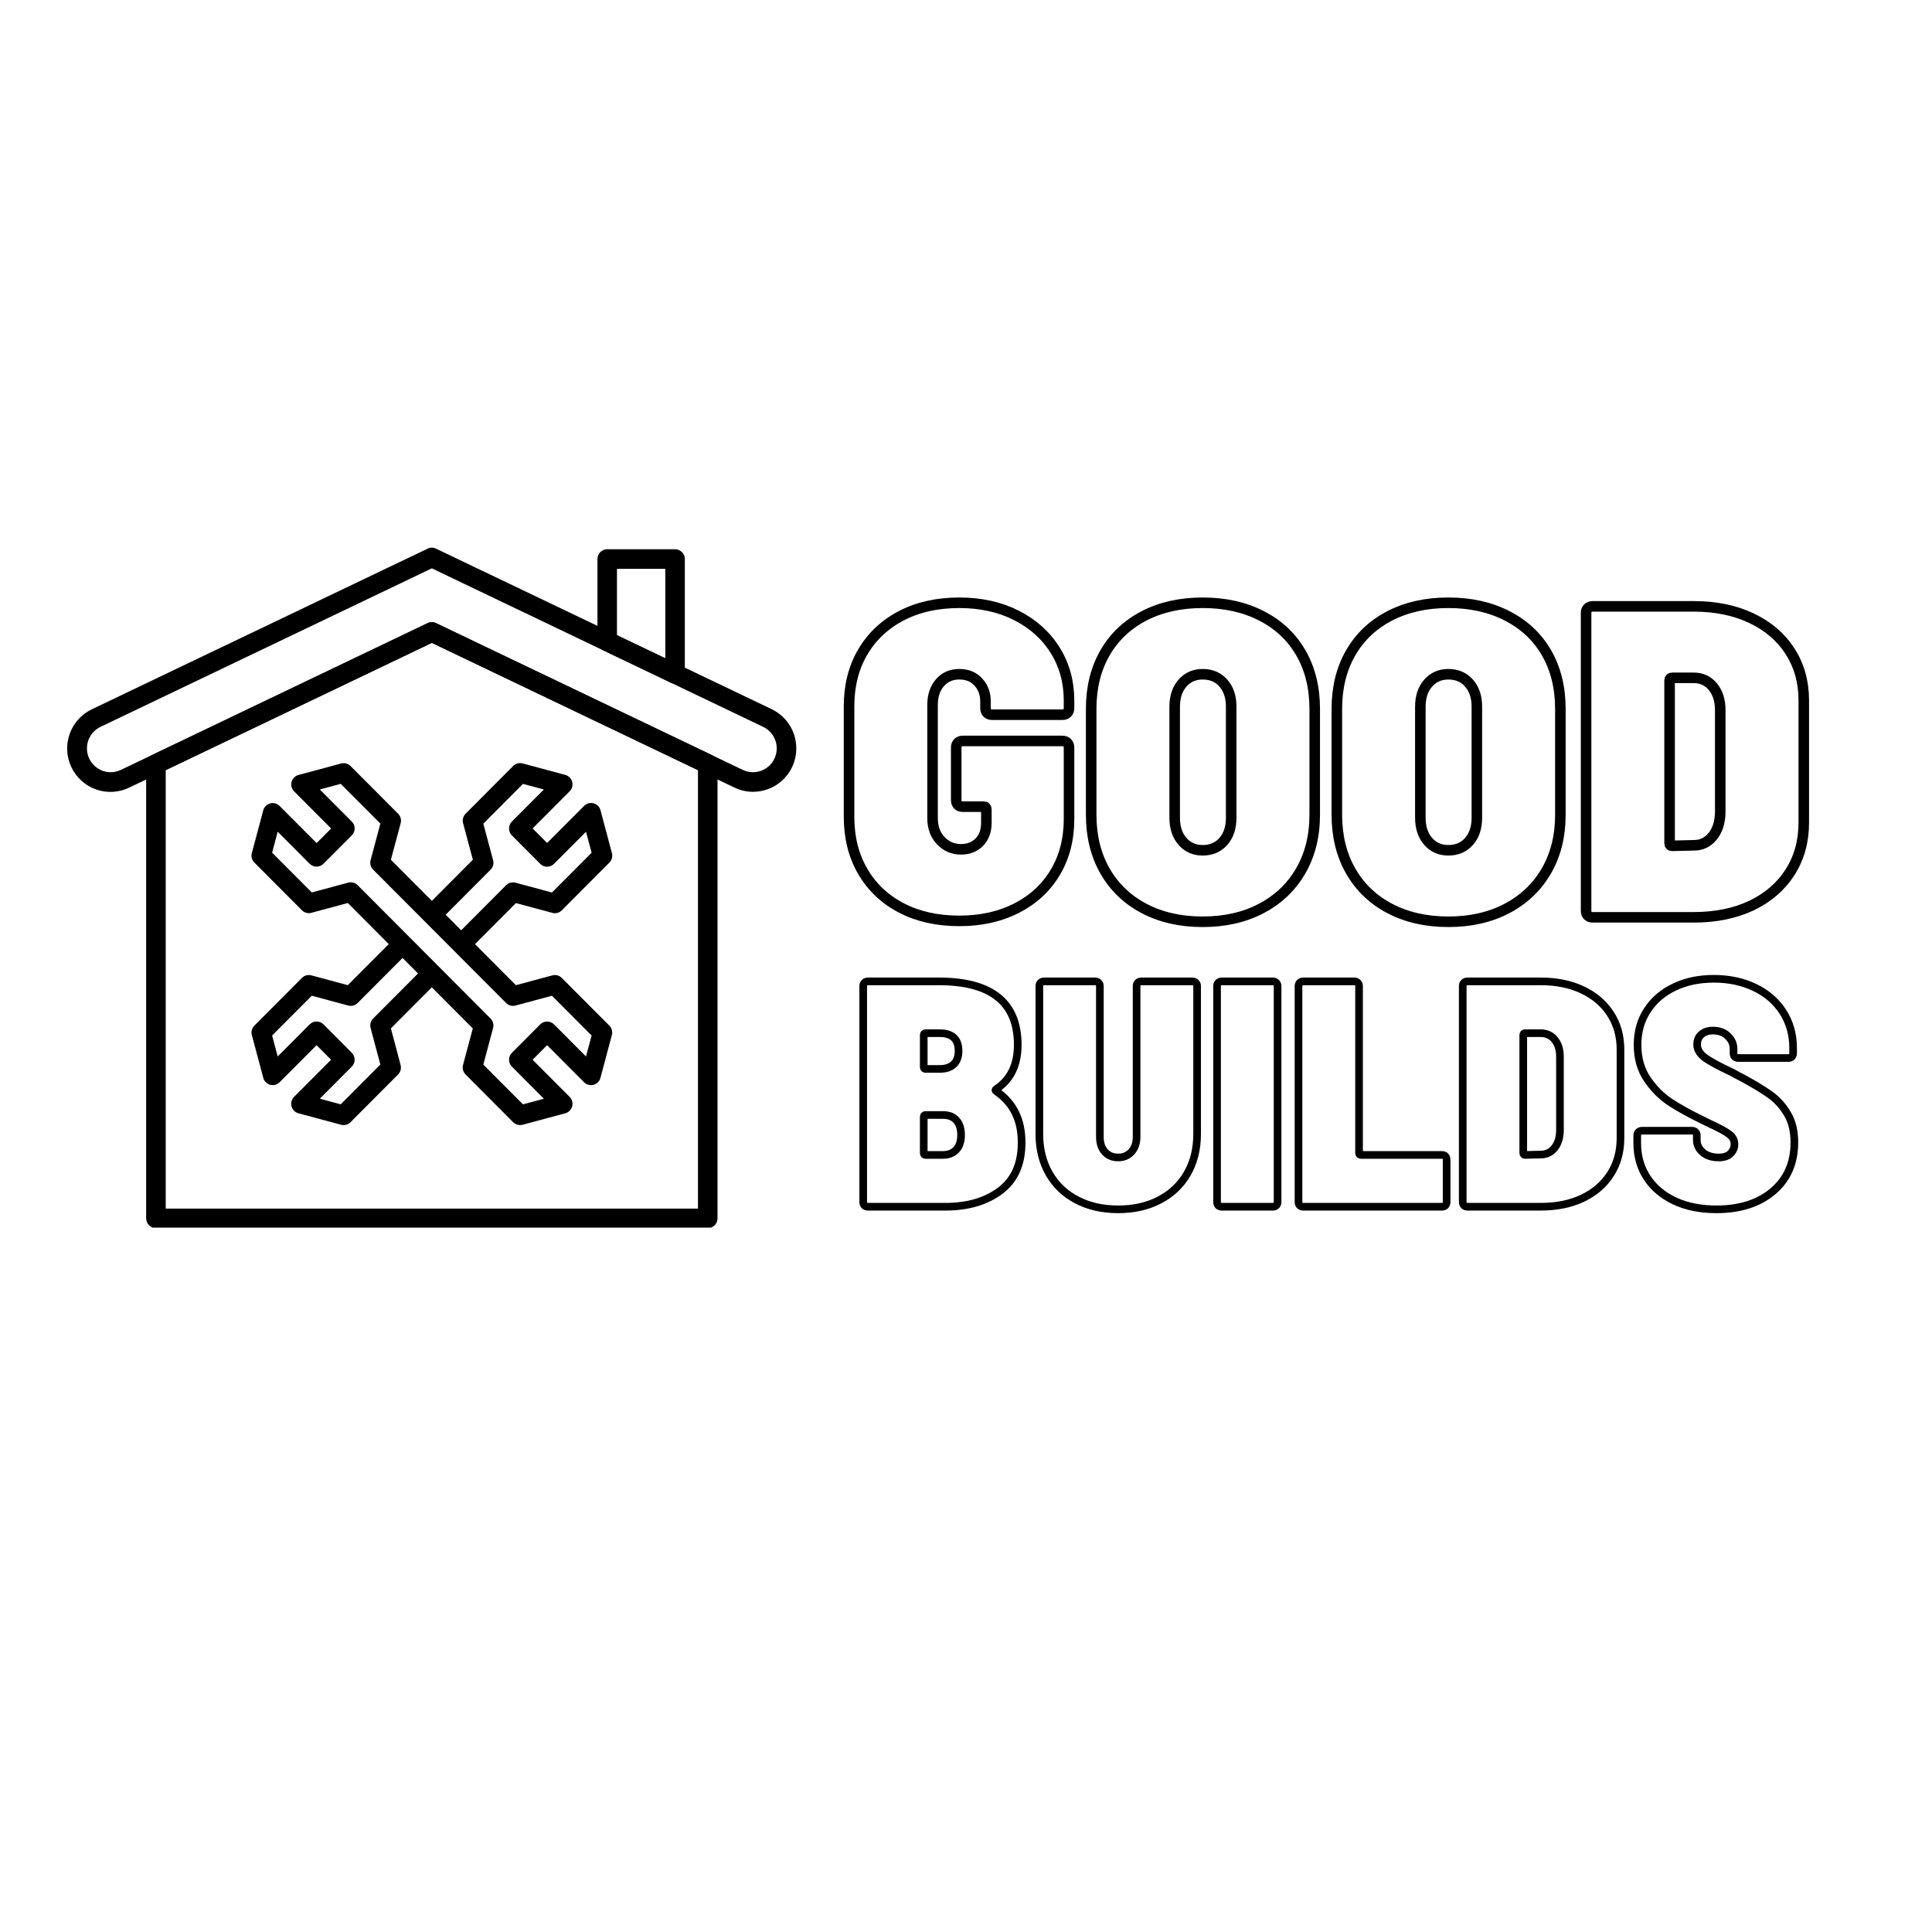 <?xml version="1.0" encoding="UTF-8"?>
<svg xmlns="http://www.w3.org/2000/svg" xmlns:xlink="http://www.w3.org/1999/xlink" width="375pt" height="375pt" viewBox="0 0 375 375" version="1.2">
<defs>
<clipPath id="clip1">
  <path d="M 13 106.281 L 155 106.281 L 155 154 L 13 154 Z M 13 106.281 "/>
</clipPath>
<clipPath id="clip2">
  <path d="M 28 120 L 140 120 L 140 238.281 L 28 238.281 Z M 28 120 "/>
</clipPath>
<clipPath id="clip3">
  <path d="M 115 106.281 L 133 106.281 L 133 133 L 115 133 Z M 115 106.281 "/>
</clipPath>
</defs>
<g id="surface1">
<path style="fill:none;stroke-width:1.773;stroke-linecap:butt;stroke-linejoin:miter;stroke:rgb(0%,0%,0%);stroke-opacity:1;stroke-miterlimit:4;" d="M 29.489 67.6 C 25.805 67.6 22.567 66.879 19.773 65.431 C 16.988 63.987 14.826 61.943 13.284 59.308 C 11.741 56.672 10.969 53.61 10.969 50.122 L 10.969 31.528 C 10.969 28.053 11.741 25.011 13.284 22.396 C 14.826 19.784 16.988 17.754 19.773 16.31 C 22.567 14.862 25.805 14.141 29.489 14.141 C 33.12 14.141 36.33 14.852 39.111 16.273 C 41.906 17.693 44.075 19.652 45.621 22.142 C 47.164 24.622 47.935 27.427 47.935 30.563 L 47.935 31.839 C 47.935 32.181 47.83 32.451 47.624 32.658 C 47.431 32.854 47.157 32.952 46.805 32.952 L 35.011 32.952 C 34.669 32.952 34.399 32.854 34.192 32.658 C 33.996 32.451 33.898 32.181 33.898 31.839 L 33.898 30.709 C 33.898 29.42 33.499 28.341 32.697 27.464 C 31.905 26.588 30.836 26.152 29.489 26.152 C 28.15 26.152 27.07 26.625 26.245 27.573 C 25.416 28.523 25.003 29.768 25.003 31.311 L 25.003 50.359 C 25.003 51.902 25.467 53.16 26.39 54.131 C 27.314 55.092 28.447 55.573 29.797 55.573 C 31.036 55.573 32.051 55.177 32.842 54.385 C 33.644 53.583 34.043 52.49 34.043 51.107 L 34.043 48.864 C 34.043 48.559 33.894 48.407 33.59 48.407 L 30.088 48.407 C 29.736 48.407 29.462 48.312 29.269 48.116 C 29.073 47.909 28.979 47.635 28.979 47.297 L 28.979 38.474 C 28.979 38.135 29.073 37.868 29.269 37.672 C 29.462 37.465 29.736 37.36 30.088 37.36 L 46.805 37.36 C 47.157 37.36 47.431 37.465 47.624 37.672 C 47.83 37.868 47.935 38.135 47.935 38.474 L 47.935 50.504 C 47.935 53.881 47.164 56.865 45.621 59.453 C 44.075 62.041 41.906 64.048 39.111 65.469 C 36.33 66.89 33.12 67.6 29.489 67.6 Z M 70.393 67.749 C 66.665 67.749 63.376 67.001 60.534 65.506 C 57.702 64.01 55.513 61.909 53.971 59.199 C 52.428 56.489 51.657 53.343 51.657 49.757 L 51.657 31.984 C 51.657 28.402 52.428 25.265 53.971 22.579 C 55.513 19.893 57.702 17.815 60.534 16.347 C 63.376 14.875 66.665 14.141 70.393 14.141 C 74.138 14.141 77.437 14.875 80.292 16.347 C 83.158 17.815 85.364 19.893 86.907 22.579 C 88.453 25.265 89.224 28.402 89.224 31.984 L 89.224 49.757 C 89.224 53.343 88.439 56.489 86.873 59.199 C 85.303 61.909 83.097 64.01 80.255 65.506 C 77.423 67.001 74.138 67.749 70.393 67.749 Z M 70.393 55.735 C 71.841 55.735 73.002 55.238 73.874 54.24 C 74.751 53.245 75.187 51.919 75.187 50.268 L 75.187 31.602 C 75.187 29.961 74.751 28.642 73.874 27.647 C 73.002 26.649 71.841 26.152 70.393 26.152 C 69.009 26.152 67.879 26.649 67.003 27.647 C 66.13 28.642 65.69 29.961 65.69 31.602 L 65.69 50.268 C 65.69 51.919 66.13 53.245 67.003 54.24 C 67.879 55.238 69.009 55.735 70.393 55.735 Z M 111.679 67.749 C 107.947 67.749 104.662 67.001 101.817 65.506 C 98.985 64.01 96.799 61.909 95.257 59.199 C 93.714 56.489 92.943 53.343 92.943 49.757 L 92.943 31.984 C 92.943 28.402 93.714 25.265 95.257 22.579 C 96.799 19.893 98.985 17.815 101.817 16.347 C 104.662 14.875 107.947 14.141 111.679 14.141 C 115.421 14.141 118.72 14.875 121.575 16.347 C 124.444 17.815 126.65 19.893 128.193 22.579 C 129.736 25.265 130.507 28.402 130.507 31.984 L 130.507 49.757 C 130.507 53.343 129.725 56.489 128.156 59.199 C 126.589 61.909 124.383 64.01 121.541 65.506 C 118.709 67.001 115.421 67.749 111.679 67.749 Z M 111.679 55.735 C 113.124 55.735 114.284 55.238 115.16 54.24 C 116.037 53.245 116.473 51.919 116.473 50.268 L 116.473 31.602 C 116.473 29.961 116.037 28.642 115.16 27.647 C 114.284 26.649 113.124 26.152 111.679 26.152 C 110.295 26.152 109.165 26.649 108.289 27.647 C 107.413 28.642 106.976 29.961 106.976 31.602 L 106.976 50.268 C 106.976 51.919 107.413 53.245 108.289 54.24 C 109.165 55.238 110.295 55.735 111.679 55.735 Z M 135.957 67.001 C 135.606 67.001 135.325 66.903 135.118 66.707 C 134.925 66.5 134.827 66.23 134.827 65.888 L 134.827 15.853 C 134.827 15.515 134.925 15.247 135.118 15.051 C 135.325 14.845 135.606 14.743 135.957 14.743 L 152.891 14.743 C 156.585 14.743 159.823 15.403 162.607 16.729 C 165.388 18.042 167.554 19.893 169.096 22.288 C 170.639 24.67 171.411 27.427 171.411 30.563 L 171.411 51.107 C 171.411 54.24 170.639 57.017 169.096 59.436 C 167.554 61.842 165.388 63.706 162.607 65.032 C 159.823 66.345 156.585 67.001 152.891 67.001 Z M 148.861 54.534 C 148.861 54.835 149.013 54.987 149.318 54.987 L 152.965 54.896 C 154.217 54.896 155.249 54.405 156.064 53.421 C 156.89 52.423 157.326 51.1 157.373 49.445 L 157.373 32.204 C 157.373 30.563 156.961 29.244 156.135 28.249 C 155.32 27.251 154.241 26.754 152.891 26.754 L 149.318 26.754 C 149.013 26.754 148.861 26.906 148.861 27.211 Z M 148.861 54.534 " transform="matrix(1.155,0,0,1.155,152.132,100.665)"/>
<path style="fill:none;stroke-width:1.33;stroke-linecap:butt;stroke-linejoin:miter;stroke:rgb(0%,0%,0%);stroke-opacity:1;stroke-miterlimit:4;" d="M 38.224 38.748 C 38.259 42.475 37.037 45.282 34.56 47.172 C 32.078 49.058 28.88 49.999 24.96 49.999 L 11.522 49.999 C 11.256 49.999 11.046 49.926 10.892 49.782 C 10.745 49.625 10.675 49.422 10.675 49.166 L 10.675 11.637 C 10.675 11.382 10.745 11.182 10.892 11.035 C 11.046 10.881 11.256 10.804 11.522 10.804 L 23.84 10.804 C 32.981 10.804 37.552 14.479 37.552 21.835 C 37.552 25.31 36.323 27.865 33.86 29.506 C 33.632 29.653 33.615 29.782 33.807 29.901 C 36.75 31.917 38.224 34.864 38.224 38.748 Z M 21.541 19.812 C 21.314 19.812 21.202 19.928 21.202 20.155 L 21.202 25.691 C 21.202 25.919 21.314 26.034 21.541 26.034 L 23.949 26.034 C 25.034 26.034 25.853 25.765 26.409 25.226 C 26.976 24.68 27.259 23.907 27.259 22.902 C 27.259 20.841 26.154 19.812 23.949 19.812 Z M 24.509 40.991 C 25.513 40.991 26.29 40.69 26.847 40.089 C 27.413 39.487 27.697 38.629 27.697 37.516 C 27.697 36.432 27.427 35.585 26.889 34.976 C 26.35 34.356 25.576 34.045 24.565 34.045 L 21.541 34.045 C 21.314 34.045 21.202 34.153 21.202 34.374 L 21.202 40.648 C 21.202 40.876 21.314 40.991 21.541 40.991 Z M 55.021 50.451 C 52.299 50.451 49.902 49.908 47.83 48.823 C 45.762 47.739 44.159 46.209 43.018 44.232 C 41.881 42.251 41.31 39.956 41.31 37.341 L 41.31 11.637 C 41.31 11.382 41.384 11.182 41.527 11.035 C 41.685 10.881 41.888 10.804 42.143 10.804 L 50.99 10.804 C 51.252 10.804 51.459 10.881 51.606 11.035 C 51.76 11.182 51.837 11.382 51.837 11.637 L 51.837 37.845 C 51.837 38.93 52.124 39.802 52.698 40.456 C 53.282 41.103 54.055 41.429 55.021 41.429 C 55.963 41.429 56.726 41.103 57.321 40.456 C 57.922 39.802 58.223 38.93 58.223 37.845 L 58.223 11.637 C 58.223 11.382 58.293 11.182 58.44 11.035 C 58.594 10.881 58.801 10.804 59.056 10.804 L 67.903 10.804 C 68.166 10.804 68.372 10.881 68.516 11.035 C 68.673 11.182 68.75 11.382 68.75 11.637 L 68.75 37.341 C 68.75 39.956 68.18 42.251 67.039 44.232 C 65.901 46.209 64.292 47.739 62.213 48.823 C 60.145 49.908 57.748 50.451 55.021 50.451 Z M 73.065 49.999 C 72.803 49.999 72.593 49.926 72.435 49.782 C 72.292 49.625 72.218 49.422 72.218 49.166 L 72.218 11.637 C 72.218 11.382 72.292 11.182 72.435 11.035 C 72.593 10.881 72.803 10.804 73.065 10.804 L 81.912 10.804 C 82.167 10.804 82.367 10.881 82.514 11.035 C 82.668 11.182 82.745 11.382 82.745 11.637 L 82.745 49.166 C 82.745 49.422 82.668 49.625 82.514 49.782 C 82.367 49.926 82.167 49.999 81.912 49.999 Z M 87.235 49.999 C 86.969 49.999 86.759 49.926 86.605 49.782 C 86.458 49.625 86.384 49.422 86.384 49.166 L 86.384 11.637 C 86.384 11.382 86.458 11.182 86.605 11.035 C 86.759 10.881 86.969 10.804 87.235 10.804 L 96.078 10.804 C 96.333 10.804 96.536 10.881 96.68 11.035 C 96.837 11.182 96.914 11.382 96.914 11.637 L 96.914 40.648 C 96.914 40.876 97.026 40.991 97.254 40.991 L 111.308 40.991 C 111.574 40.991 111.78 41.061 111.924 41.208 C 112.071 41.355 112.144 41.558 112.144 41.824 L 112.144 49.166 C 112.144 49.422 112.071 49.625 111.924 49.782 C 111.78 49.926 111.574 49.999 111.308 49.999 Z M 115.794 49.999 C 115.528 49.999 115.318 49.926 115.164 49.782 C 115.018 49.625 114.948 49.422 114.948 49.166 L 114.948 11.637 C 114.948 11.382 115.018 11.182 115.164 11.035 C 115.318 10.881 115.528 10.804 115.794 10.804 L 128.494 10.804 C 131.266 10.804 133.695 11.298 135.78 12.292 C 137.87 13.279 139.49 14.668 140.648 16.463 C 141.807 18.248 142.384 20.32 142.384 22.671 L 142.384 38.08 C 142.384 40.428 141.807 42.514 140.648 44.326 C 139.49 46.132 137.87 47.529 135.78 48.522 C 133.695 49.509 131.266 49.999 128.494 49.999 Z M 125.474 40.648 C 125.474 40.876 125.586 40.991 125.814 40.991 L 128.55 40.921 C 129.488 40.921 130.262 40.554 130.874 39.816 C 131.493 39.067 131.822 38.073 131.857 36.834 L 131.857 23.9 C 131.857 22.671 131.549 21.681 130.93 20.932 C 130.318 20.187 129.506 19.812 128.494 19.812 L 125.814 19.812 C 125.586 19.812 125.474 19.928 125.474 20.155 Z M 159.077 50.451 C 156.316 50.451 153.894 49.968 151.819 49.002 C 149.747 48.026 148.144 46.675 147.003 44.942 C 145.866 43.2 145.296 41.191 145.296 38.913 L 145.296 37.628 C 145.296 37.362 145.369 37.156 145.516 37.012 C 145.67 36.858 145.88 36.778 146.142 36.778 L 154.825 36.778 C 155.08 36.778 155.28 36.858 155.427 37.012 C 155.581 37.156 155.658 37.362 155.658 37.628 L 155.658 38.405 C 155.658 39.228 156.004 39.938 156.697 40.54 C 157.39 41.131 158.317 41.429 159.472 41.429 C 160.403 41.429 161.092 41.194 161.537 40.729 C 161.985 40.267 162.209 39.732 162.209 39.13 C 162.209 38.43 161.897 37.845 161.278 37.38 C 160.669 36.907 159.507 36.278 157.792 35.494 L 156.438 34.825 C 154.352 33.814 152.543 32.806 151.01 31.802 C 149.481 30.79 148.155 29.457 147.031 27.798 C 145.911 26.139 145.352 24.152 145.352 21.835 C 145.352 19.557 145.922 17.551 147.059 15.819 C 148.2 14.08 149.768 12.736 151.763 11.788 C 153.768 10.829 156.057 10.353 158.625 10.353 C 161.278 10.353 163.647 10.857 165.736 11.868 C 167.833 12.873 169.467 14.29 170.643 16.12 C 171.819 17.954 172.407 20.043 172.407 22.395 L 172.407 23.284 C 172.407 23.55 172.33 23.76 172.176 23.914 C 172.029 24.061 171.826 24.134 171.56 24.134 L 162.877 24.134 C 162.622 24.134 162.419 24.061 162.261 23.914 C 162.118 23.76 162.044 23.55 162.044 23.284 L 162.044 22.507 C 162.044 21.684 161.715 20.957 161.061 20.32 C 160.414 19.679 159.546 19.361 158.461 19.361 C 157.642 19.361 156.977 19.581 156.466 20.019 C 155.966 20.446 155.714 21.034 155.714 21.782 C 155.714 22.601 156.134 23.34 156.97 23.998 C 157.81 24.642 159.465 25.544 161.936 26.703 C 162.307 26.93 162.87 27.231 163.616 27.606 C 165.593 28.68 167.182 29.642 168.375 30.489 C 169.568 31.329 170.576 32.432 171.395 33.8 C 172.218 35.158 172.627 36.823 172.627 38.804 C 172.627 42.384 171.381 45.222 168.893 47.319 C 166.415 49.408 163.143 50.451 159.077 50.451 Z M 159.077 50.451 " transform="matrix(1.116,0,0,1.116,155.635,178.428)"/>
<g clip-path="url(#clip1)" clip-rule="nonzero">
<path style=" stroke:none;fill-rule:nonzero;fill:rgb(0%,0%,0%);fill-opacity:1;" d="M 146.164 153.691 C 144.898 153.691 143.691 153.414 142.547 152.863 L 83.82 124.777 L 25.098 152.863 C 24.598 153.105 24.082 153.297 23.547 153.438 C 23.012 153.578 22.465 153.664 21.914 153.695 C 21.359 153.727 20.809 153.703 20.262 153.625 C 19.715 153.547 19.18 153.418 18.656 153.234 C 18.133 153.051 17.633 152.816 17.156 152.535 C 16.68 152.25 16.234 151.922 15.824 151.551 C 15.41 151.18 15.039 150.773 14.707 150.328 C 14.375 149.883 14.09 149.41 13.852 148.91 C 13.613 148.406 13.43 147.887 13.293 147.348 C 13.156 146.812 13.074 146.266 13.047 145.711 C 13.02 145.156 13.043 144.602 13.125 144.055 C 13.207 143.504 13.34 142.969 13.527 142.445 C 13.711 141.922 13.949 141.422 14.234 140.945 C 14.52 140.469 14.848 140.027 15.219 139.613 C 15.59 139.203 16 138.832 16.445 138.504 C 16.891 138.172 17.363 137.891 17.867 137.652 L 83 106.496 C 83.543 106.234 84.09 106.234 84.633 106.496 L 149.785 137.652 C 150.211 137.859 150.617 138.098 151.004 138.371 C 151.391 138.645 151.75 138.949 152.086 139.281 C 152.422 139.617 152.727 139.977 153 140.363 C 153.277 140.75 153.516 141.156 153.723 141.582 C 153.93 142.008 154.098 142.449 154.23 142.906 C 154.363 143.363 154.453 143.824 154.508 144.297 C 154.562 144.766 154.578 145.238 154.551 145.715 C 154.527 146.188 154.461 146.656 154.359 147.117 C 154.254 147.582 154.113 148.031 153.934 148.469 C 153.75 148.906 153.535 149.328 153.285 149.73 C 153.035 150.133 152.754 150.512 152.438 150.863 C 152.125 151.219 151.781 151.543 151.414 151.84 C 151.043 152.137 150.652 152.402 150.238 152.633 C 149.828 152.859 149.398 153.055 148.949 153.211 C 148.504 153.371 148.051 153.488 147.582 153.57 C 147.117 153.648 146.648 153.691 146.176 153.691 Z M 83.816 120.766 C 84.102 120.766 84.371 120.828 84.629 120.949 L 144.176 149.438 C 144.449 149.566 144.734 149.668 145.027 149.742 C 145.32 149.816 145.617 149.863 145.918 149.879 C 146.223 149.895 146.52 149.879 146.82 149.836 C 147.121 149.793 147.41 149.719 147.695 149.617 C 147.98 149.516 148.254 149.387 148.516 149.234 C 148.773 149.078 149.016 148.898 149.242 148.695 C 149.465 148.492 149.668 148.27 149.848 148.027 C 150.031 147.781 150.184 147.523 150.316 147.25 C 150.445 146.977 150.547 146.691 150.621 146.398 C 150.695 146.105 150.742 145.805 150.758 145.504 C 150.773 145.199 150.762 144.898 150.715 144.598 C 150.672 144.297 150.602 144.004 150.5 143.719 C 150.398 143.434 150.273 143.16 150.117 142.898 C 149.965 142.637 149.785 142.395 149.582 142.168 C 149.379 141.941 149.16 141.738 148.918 141.559 C 148.676 141.375 148.418 141.219 148.145 141.09 L 83.816 110.316 L 19.5 141.086 C 18.742 141.449 18.129 141.98 17.66 142.68 C 17.191 143.375 16.93 144.145 16.883 144.988 C 16.832 145.828 17 146.621 17.383 147.371 C 17.766 148.121 18.312 148.719 19.023 149.168 C 19.688 149.594 20.418 149.832 21.207 149.879 C 21.996 149.926 22.746 149.777 23.457 149.438 L 83 120.949 C 83.258 120.828 83.531 120.766 83.816 120.766 Z M 83.816 120.766 "/>
</g>
<g clip-path="url(#clip2)" clip-rule="nonzero">
<path style=" stroke:none;fill-rule:nonzero;fill:rgb(0%,0%,0%);fill-opacity:1;" d="M 137.375 238.387 L 30.27 238.387 C 30.016 238.387 29.773 238.34 29.543 238.242 C 29.309 238.145 29.105 238.008 28.926 237.828 C 28.75 237.652 28.613 237.445 28.516 237.211 C 28.422 236.98 28.371 236.734 28.371 236.484 L 28.371 148.297 C 28.375 147.93 28.469 147.59 28.664 147.281 C 28.859 146.973 29.121 146.738 29.453 146.582 L 83 120.949 C 83.543 120.691 84.09 120.691 84.633 120.949 L 138.191 146.57 C 138.52 146.727 138.781 146.961 138.977 147.27 C 139.172 147.578 139.27 147.918 139.27 148.285 L 139.27 236.484 C 139.27 236.738 139.223 236.98 139.125 237.215 C 139.027 237.445 138.891 237.652 138.715 237.832 C 138.535 238.008 138.332 238.145 138.098 238.242 C 137.867 238.34 137.625 238.387 137.375 238.387 Z M 32.164 234.586 L 135.477 234.586 L 135.477 149.484 L 83.816 124.777 L 32.164 149.484 Z M 32.164 234.586 "/>
</g>
<g clip-path="url(#clip3)" clip-rule="nonzero">
<path style=" stroke:none;fill-rule:nonzero;fill:rgb(0%,0%,0%);fill-opacity:1;" d="M 131.027 132.695 C 130.742 132.695 130.469 132.633 130.211 132.508 L 117.043 126.211 C 116.715 126.051 116.449 125.816 116.258 125.508 C 116.062 125.199 115.965 124.859 115.965 124.496 L 115.965 108.512 C 115.965 108.258 116.012 108.016 116.105 107.781 C 116.203 107.551 116.34 107.344 116.52 107.164 C 116.695 106.988 116.902 106.848 117.133 106.754 C 117.367 106.656 117.609 106.609 117.859 106.609 L 131.031 106.609 C 131.281 106.609 131.523 106.656 131.754 106.754 C 131.988 106.848 132.191 106.988 132.371 107.164 C 132.547 107.344 132.688 107.551 132.781 107.781 C 132.879 108.016 132.926 108.258 132.926 108.512 L 132.926 130.793 C 132.926 131.047 132.879 131.289 132.781 131.523 C 132.688 131.758 132.547 131.961 132.371 132.141 C 132.191 132.32 131.988 132.457 131.754 132.551 C 131.523 132.648 131.281 132.695 131.031 132.695 Z M 119.754 123.293 L 129.133 127.781 L 129.133 110.41 L 119.754 110.41 Z M 119.754 123.293 "/>
</g>
<path style=" stroke:none;fill-rule:nonzero;fill:rgb(0%,0%,0%);fill-opacity:1;" d="M 118.773 165.578 L 116.555 157.266 C 116.512 157.105 116.449 156.953 116.367 156.809 C 116.281 156.664 116.184 156.531 116.062 156.414 C 115.945 156.297 115.816 156.195 115.672 156.113 C 115.527 156.031 115.375 155.965 115.215 155.922 C 115.055 155.879 114.891 155.859 114.723 155.859 C 114.559 155.859 114.395 155.879 114.234 155.922 C 114.074 155.965 113.922 156.031 113.777 156.113 C 113.633 156.195 113.504 156.297 113.383 156.414 L 106.195 163.625 L 103.379 160.801 L 110.566 153.59 C 110.809 153.348 110.969 153.062 111.059 152.734 C 111.145 152.406 111.148 152.078 111.059 151.75 C 110.973 151.422 110.809 151.141 110.566 150.898 C 110.328 150.66 110.047 150.496 109.719 150.406 L 101.434 148.18 C 101.105 148.094 100.781 148.094 100.457 148.184 C 100.133 148.27 99.852 148.434 99.613 148.672 L 90.371 157.941 C 90.137 158.18 89.973 158.461 89.887 158.789 C 89.797 159.113 89.797 159.441 89.883 159.766 L 91.781 166.871 L 82.496 176.188 L 85.16 178.895 L 95.223 168.801 C 95.457 168.562 95.621 168.277 95.711 167.953 C 95.797 167.625 95.797 167.301 95.711 166.973 L 93.812 159.871 L 101.508 152.152 L 105.566 153.242 L 99.359 159.469 C 99.18 159.648 99.043 159.855 98.949 160.086 C 98.852 160.32 98.805 160.562 98.805 160.812 C 98.805 161.066 98.852 161.309 98.949 161.543 C 99.043 161.773 99.18 161.98 99.359 162.156 L 104.855 167.672 C 105.035 167.852 105.238 167.988 105.469 168.086 C 105.703 168.18 105.945 168.23 106.195 168.23 C 106.445 168.23 106.688 168.18 106.922 168.086 C 107.152 167.988 107.359 167.852 107.535 167.672 L 113.742 161.445 L 114.832 165.516 L 107.137 173.234 L 100.055 171.332 C 99.73 171.246 99.406 171.246 99.078 171.332 C 98.754 171.422 98.473 171.582 98.234 171.82 L 88.176 181.914 L 90.852 184.602 L 100.141 175.285 L 107.223 177.191 C 107.547 177.277 107.871 177.273 108.195 177.188 C 108.523 177.102 108.805 176.938 109.043 176.699 L 118.281 167.43 C 118.523 167.188 118.688 166.902 118.777 166.57 C 118.867 166.238 118.863 165.91 118.773 165.578 Z M 118.773 165.578 "/>
<path style=" stroke:none;fill-rule:nonzero;fill:rgb(0%,0%,0%);fill-opacity:1;" d="M 75.875 199.609 L 85.16 190.293 L 82.48 187.605 L 72.422 197.699 C 72.184 197.938 72.02 198.223 71.934 198.547 C 71.844 198.875 71.844 199.199 71.93 199.527 L 73.828 206.629 L 66.133 214.348 L 62.074 213.258 L 68.281 207.031 C 68.461 206.852 68.598 206.645 68.695 206.414 C 68.789 206.18 68.84 205.938 68.84 205.688 C 68.84 205.434 68.789 205.191 68.695 204.957 C 68.598 204.727 68.461 204.52 68.281 204.344 L 62.785 198.828 C 62.609 198.648 62.402 198.512 62.172 198.414 C 61.938 198.32 61.699 198.27 61.445 198.27 C 61.195 198.27 60.953 198.32 60.723 198.414 C 60.488 198.512 60.285 198.648 60.105 198.828 L 53.898 205.055 L 52.82 200.988 L 60.516 193.27 L 67.594 195.176 C 67.922 195.262 68.246 195.262 68.57 195.172 C 68.895 195.086 69.18 194.922 69.418 194.684 L 79.477 184.59 L 76.797 181.902 L 67.512 191.219 L 60.43 189.316 C 60.105 189.23 59.781 189.23 59.453 189.316 C 59.129 189.406 58.848 189.566 58.609 189.805 L 49.371 199.074 C 49.133 199.312 48.969 199.598 48.883 199.922 C 48.797 200.25 48.793 200.574 48.883 200.902 L 51.102 209.211 C 51.145 209.375 51.207 209.527 51.289 209.672 C 51.375 209.816 51.473 209.945 51.59 210.062 C 51.707 210.184 51.84 210.281 51.984 210.367 C 52.129 210.449 52.281 210.512 52.441 210.555 C 52.602 210.598 52.766 210.621 52.93 210.621 C 53.098 210.621 53.262 210.598 53.422 210.555 C 53.582 210.512 53.734 210.449 53.879 210.367 C 54.023 210.281 54.152 210.184 54.27 210.066 L 61.445 202.871 L 64.262 205.695 L 57.074 212.906 C 56.836 213.148 56.672 213.43 56.582 213.758 C 56.496 214.086 56.496 214.414 56.582 214.742 C 56.672 215.07 56.836 215.355 57.074 215.598 C 57.312 215.836 57.598 216 57.926 216.09 L 66.211 218.316 C 66.535 218.402 66.859 218.398 67.184 218.312 C 67.512 218.227 67.793 218.062 68.031 217.824 L 77.27 208.555 C 77.508 208.316 77.668 208.035 77.758 207.707 C 77.844 207.383 77.844 207.055 77.758 206.727 Z M 75.875 199.609 "/>
<path style=" stroke:none;fill-rule:nonzero;fill:rgb(0%,0%,0%);fill-opacity:1;" d="M 100.941 218.375 C 100.418 218.375 99.969 218.191 99.602 217.82 L 90.363 208.551 C 90.125 208.312 89.961 208.027 89.875 207.703 C 89.785 207.375 89.785 207.051 89.871 206.723 L 91.77 199.621 L 67.508 175.273 L 60.43 177.18 C 60.102 177.266 59.777 177.266 59.453 177.176 C 59.129 177.09 58.844 176.926 58.605 176.688 L 49.367 167.418 C 49.129 167.18 48.969 166.898 48.879 166.57 C 48.793 166.246 48.793 165.918 48.879 165.594 L 51.098 157.281 C 51.141 157.121 51.203 156.965 51.289 156.82 C 51.371 156.68 51.473 156.547 51.59 156.43 C 51.707 156.312 51.836 156.211 51.98 156.129 C 52.125 156.043 52.277 155.98 52.438 155.938 C 52.598 155.895 52.762 155.871 52.93 155.871 C 53.094 155.871 53.258 155.895 53.418 155.938 C 53.578 155.98 53.73 156.043 53.875 156.125 C 54.02 156.211 54.152 156.312 54.27 156.43 L 61.457 163.641 L 64.273 160.812 L 57.086 153.602 C 56.848 153.363 56.684 153.078 56.594 152.75 C 56.508 152.422 56.508 152.094 56.594 151.766 C 56.684 151.438 56.844 151.152 57.086 150.914 C 57.324 150.672 57.609 150.508 57.934 150.422 L 66.219 148.195 C 66.547 148.109 66.871 148.109 67.195 148.195 C 67.52 148.285 67.805 148.445 68.043 148.688 L 77.281 157.953 C 77.52 158.191 77.68 158.477 77.77 158.801 C 77.855 159.129 77.855 159.453 77.77 159.781 L 75.871 166.883 L 100.133 191.223 L 107.215 189.32 C 107.539 189.234 107.863 189.234 108.191 189.32 C 108.516 189.41 108.797 189.57 109.035 189.809 L 118.273 199.078 C 118.512 199.316 118.676 199.602 118.762 199.926 C 118.848 200.254 118.848 200.578 118.762 200.906 L 116.543 209.219 C 116.5 209.379 116.438 209.531 116.355 209.676 C 116.27 209.82 116.172 209.949 116.055 210.07 C 115.934 210.188 115.805 210.289 115.66 210.371 C 115.516 210.453 115.363 210.516 115.203 210.559 C 115.043 210.605 114.879 210.625 114.715 210.625 C 114.547 210.625 114.383 210.605 114.223 210.559 C 114.062 210.516 113.91 210.453 113.766 210.371 C 113.621 210.289 113.492 210.188 113.375 210.07 L 106.195 202.871 L 103.375 205.695 L 110.566 212.906 C 110.805 213.148 110.969 213.43 111.055 213.758 C 111.145 214.086 111.145 214.414 111.059 214.742 C 110.969 215.07 110.805 215.355 110.566 215.598 C 110.328 215.836 110.043 216 109.715 216.09 L 101.43 218.316 C 101.27 218.355 101.105 218.379 100.941 218.375 Z M 93.812 206.637 L 101.508 214.355 L 105.566 213.262 L 99.359 207.035 C 99.18 206.859 99.043 206.652 98.949 206.422 C 98.852 206.188 98.805 205.945 98.805 205.691 C 98.805 205.441 98.852 205.199 98.949 204.965 C 99.043 204.734 99.18 204.527 99.359 204.348 L 104.855 198.836 C 105.035 198.656 105.238 198.52 105.469 198.422 C 105.703 198.324 105.945 198.277 106.195 198.277 C 106.445 198.277 106.688 198.324 106.922 198.422 C 107.152 198.52 107.359 198.656 107.535 198.836 L 113.742 205.062 L 114.832 200.988 L 107.137 193.273 L 100.055 195.176 C 99.73 195.262 99.406 195.262 99.078 195.176 C 98.754 195.086 98.473 194.922 98.234 194.684 L 72.422 168.793 C 72.184 168.555 72.02 168.273 71.934 167.945 C 71.844 167.621 71.844 167.293 71.93 166.965 L 73.828 159.863 L 66.133 152.145 L 62.074 153.238 L 68.281 159.465 C 68.461 159.641 68.598 159.848 68.695 160.078 C 68.789 160.312 68.84 160.555 68.84 160.809 C 68.84 161.059 68.789 161.301 68.695 161.535 C 68.598 161.766 68.461 161.973 68.281 162.152 L 62.785 167.66 C 62.609 167.836 62.402 167.973 62.172 168.07 C 61.938 168.168 61.699 168.215 61.445 168.215 C 61.195 168.215 60.953 168.168 60.723 168.07 C 60.488 167.973 60.285 167.836 60.105 167.66 L 53.898 161.434 L 52.82 165.504 L 60.516 173.223 L 67.594 171.316 C 67.922 171.23 68.246 171.23 68.57 171.32 C 68.895 171.406 69.18 171.57 69.418 171.809 L 95.223 197.699 C 95.457 197.938 95.621 198.219 95.711 198.547 C 95.797 198.871 95.797 199.199 95.711 199.523 Z M 93.812 206.637 "/>
</g>
</svg>
